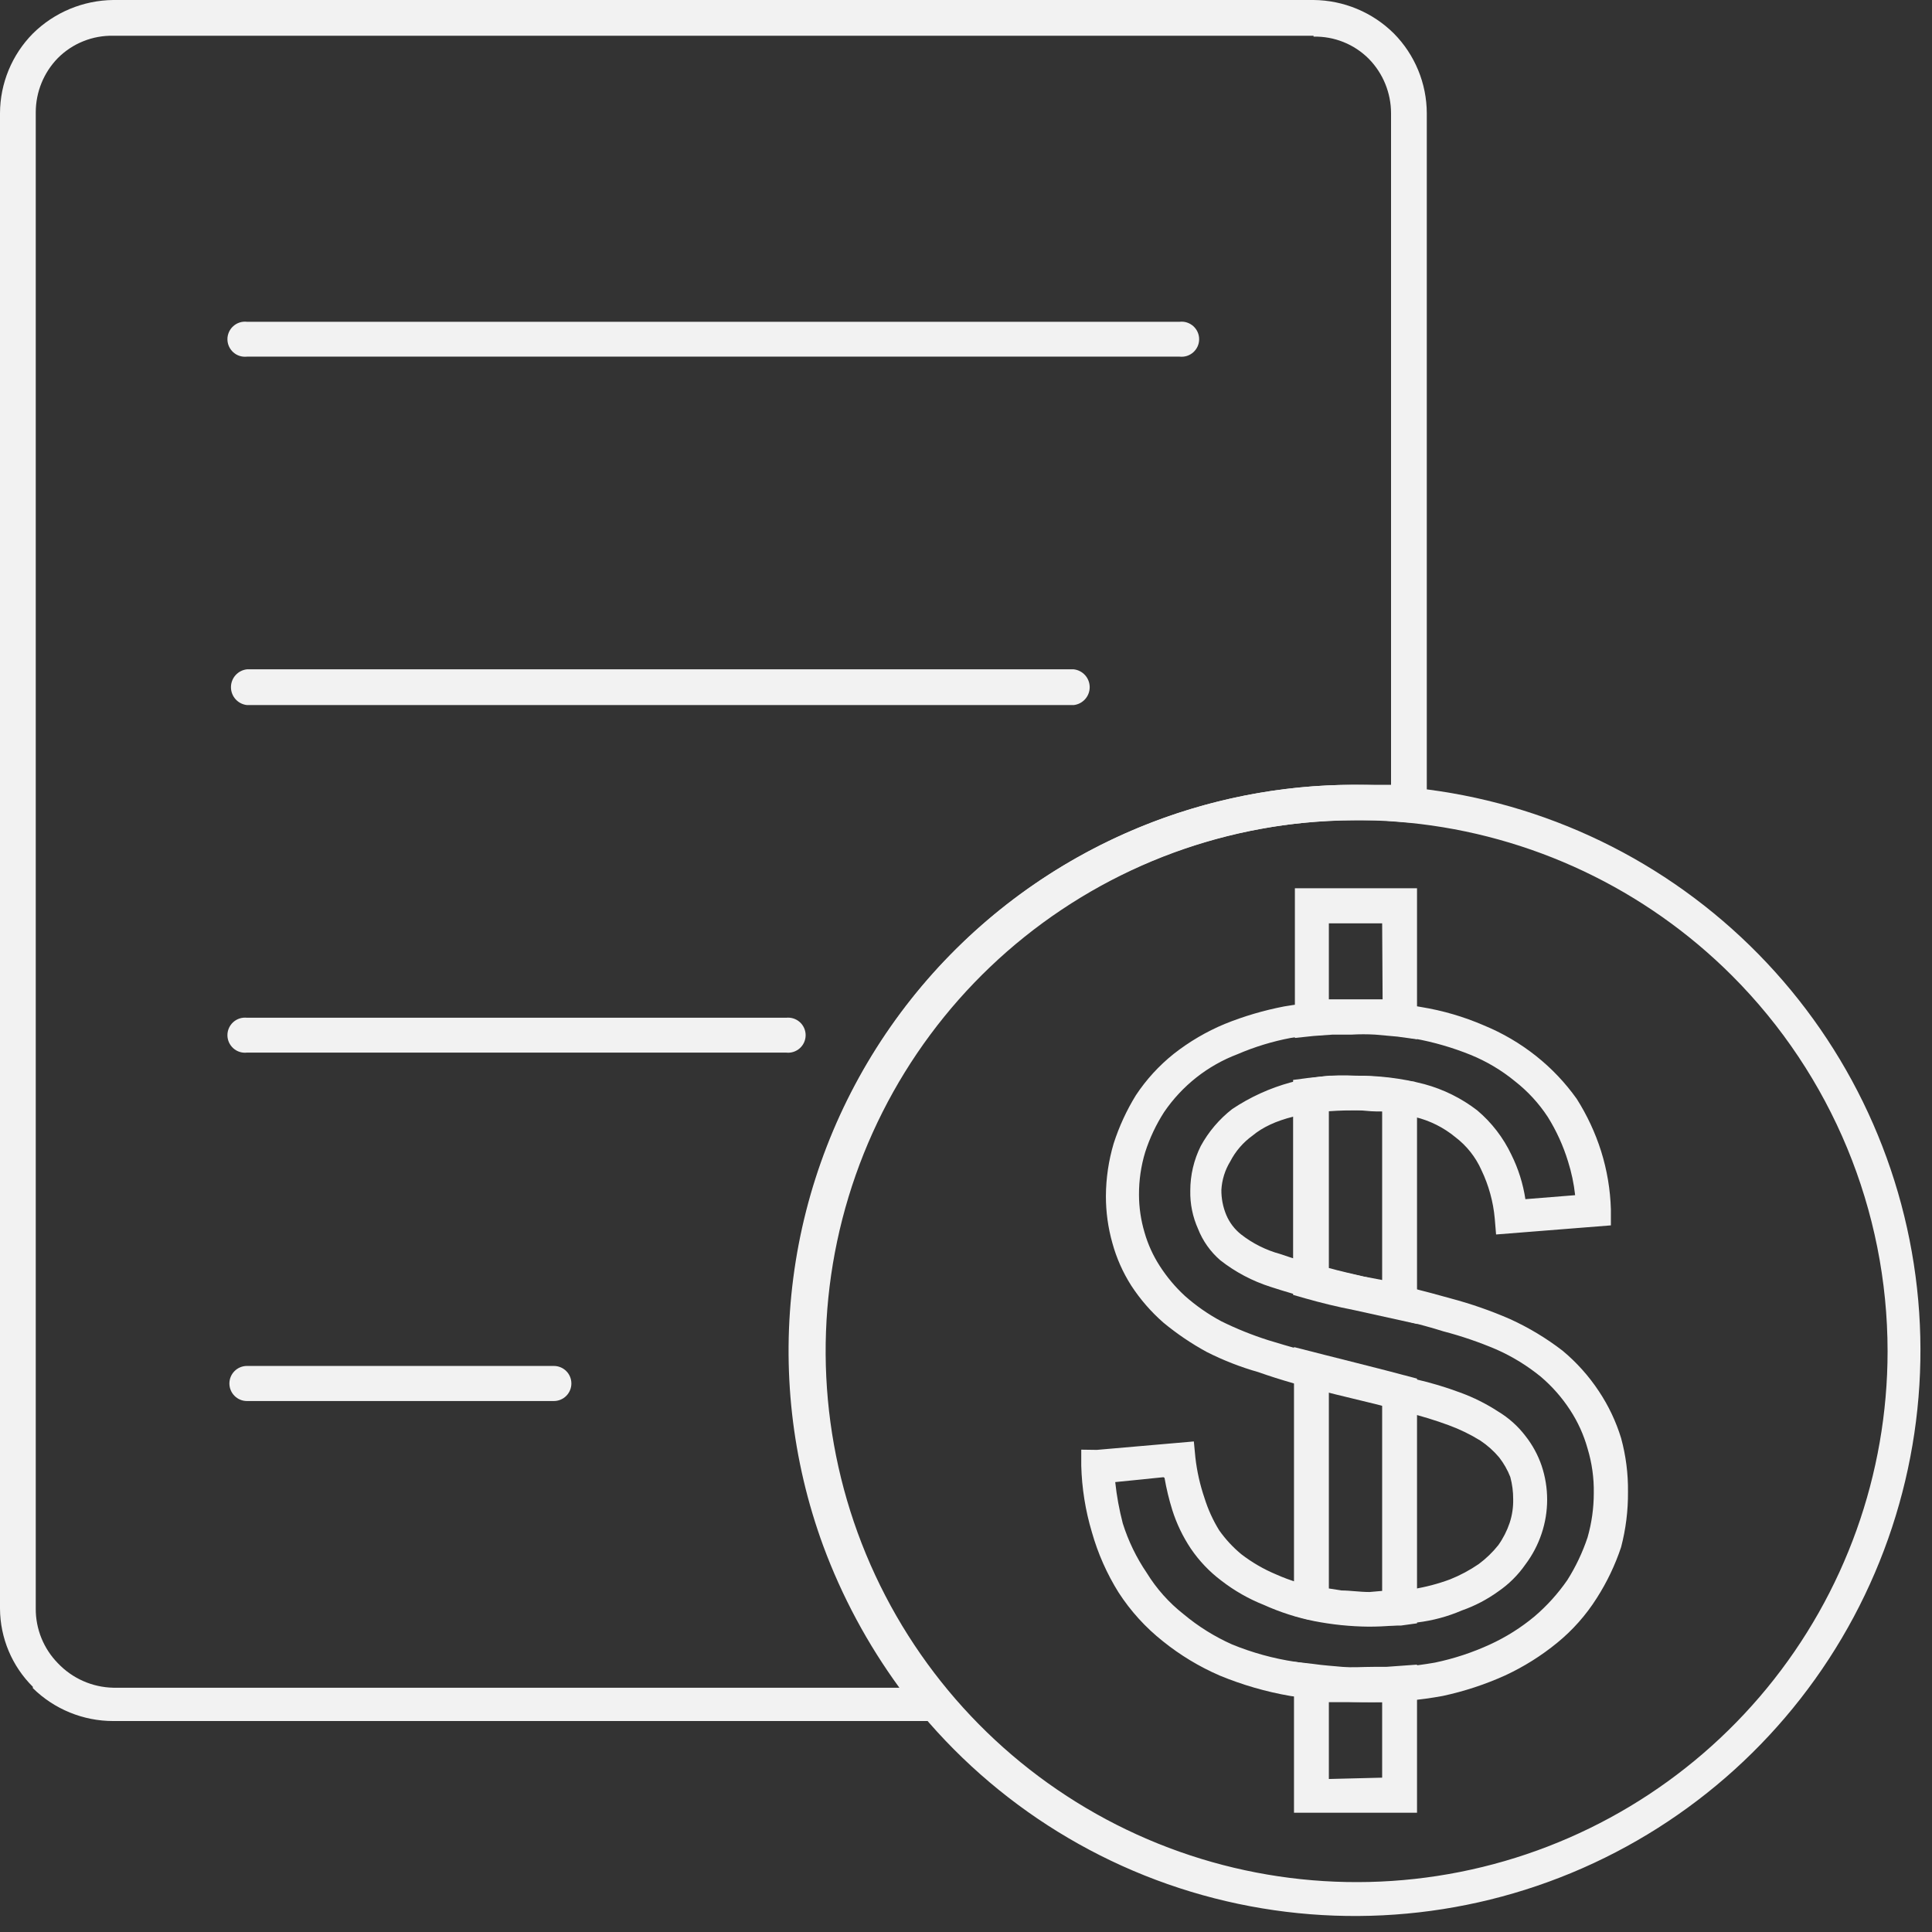 <svg width="87" height="87" viewBox="0 0 87 87" fill="none" xmlns="http://www.w3.org/2000/svg">
<rect x="0" y="0" width="87" height="87" fill="#333333" stroke="none"/>
<g clip-path="url(#clip0)">
<path d="M5.1 0H59.15C60.508 0.012 61.807 0.553 62.77 1.51C63.715 2.467 64.246 3.756 64.25 5.1V36.25C64.251 36.354 64.232 36.457 64.193 36.554C64.153 36.65 64.095 36.738 64.022 36.812C63.948 36.885 63.86 36.943 63.764 36.983C63.667 37.022 63.564 37.041 63.46 37.04L62.21 36.94H61C54.665 36.948 48.592 39.471 44.116 43.954C39.64 48.438 37.127 54.515 37.13 60.85C37.136 63.628 37.616 66.384 38.55 69C39.528 71.624 40.945 74.062 42.74 76.21C42.808 76.287 42.859 76.378 42.891 76.475C42.923 76.573 42.936 76.677 42.927 76.779C42.919 76.882 42.89 76.981 42.842 77.073C42.795 77.164 42.729 77.245 42.65 77.31C42.511 77.438 42.328 77.506 42.14 77.5H5.1C3.746 77.501 2.446 76.969 1.48 76.02V75.96C0.54 75.029 0.008 73.763 0 72.44L0 5.1C0.004 3.756 0.535 2.467 1.48 1.51C2.445 0.556 3.743 0.015 5.1 0V0ZM59.15 1.61H5.1C4.639 1.6 4.181 1.684 3.753 1.856C3.325 2.027 2.936 2.284 2.61 2.61C1.969 3.264 1.61 4.144 1.61 5.06V72.44C1.605 73.36 1.965 74.244 2.61 74.9C2.932 75.239 3.318 75.51 3.745 75.699C4.172 75.888 4.633 75.99 5.1 76H40.5C39.068 74.038 37.913 71.888 37.07 69.61C35.657 65.758 35.194 61.621 35.722 57.552C36.249 53.483 37.752 49.601 40.101 46.237C42.45 42.872 45.577 40.125 49.215 38.228C52.854 36.331 56.897 35.34 61 35.34H62.23H62.64V5.1C62.64 4.184 62.281 3.304 61.64 2.65C61.315 2.323 60.926 2.066 60.498 1.894C60.07 1.722 59.611 1.639 59.15 1.65V1.61Z" fill="#F2F2F2"/>
<path d="M11.12 16.06C11.009 16.072 10.898 16.061 10.791 16.028C10.685 15.994 10.588 15.938 10.505 15.864C10.422 15.79 10.356 15.699 10.31 15.598C10.265 15.496 10.241 15.386 10.241 15.275C10.241 15.164 10.265 15.054 10.31 14.952C10.356 14.851 10.422 14.76 10.505 14.686C10.588 14.612 10.685 14.556 10.791 14.522C10.898 14.488 11.009 14.477 11.12 14.49H53.12C53.23 14.477 53.342 14.488 53.448 14.522C53.554 14.556 53.652 14.612 53.735 14.686C53.818 14.76 53.884 14.851 53.93 14.952C53.975 15.054 53.999 15.164 53.999 15.275C53.999 15.386 53.975 15.496 53.93 15.598C53.884 15.699 53.818 15.79 53.735 15.864C53.652 15.938 53.554 15.994 53.448 16.028C53.342 16.061 53.23 16.072 53.12 16.06H11.12Z" fill="#F2F2F2"/>
<path d="M11.12 31.75C10.922 31.728 10.739 31.634 10.606 31.485C10.473 31.337 10.4 31.144 10.4 30.945C10.4 30.746 10.473 30.554 10.606 30.405C10.739 30.257 10.922 30.162 11.12 30.14H48.35C48.548 30.162 48.731 30.257 48.864 30.405C48.997 30.554 49.07 30.746 49.07 30.945C49.07 31.144 48.997 31.337 48.864 31.485C48.731 31.634 48.548 31.728 48.35 31.75H11.12Z" fill="#F2F2F2"/>
<path d="M11.12 47.4C11.009 47.413 10.898 47.402 10.791 47.368C10.685 47.334 10.588 47.279 10.505 47.204C10.422 47.13 10.356 47.039 10.31 46.938C10.265 46.836 10.241 46.726 10.241 46.615C10.241 46.504 10.265 46.394 10.31 46.292C10.356 46.191 10.422 46.1 10.505 46.026C10.588 45.952 10.685 45.896 10.791 45.862C10.898 45.829 11.009 45.818 11.12 45.83H35.4C35.511 45.818 35.622 45.829 35.728 45.862C35.834 45.896 35.932 45.952 36.015 46.026C36.098 46.1 36.164 46.191 36.21 46.292C36.255 46.394 36.279 46.504 36.279 46.615C36.279 46.726 36.255 46.836 36.21 46.938C36.164 47.039 36.098 47.13 36.015 47.204C35.932 47.279 35.834 47.334 35.728 47.368C35.622 47.402 35.511 47.413 35.4 47.4H11.12Z" fill="#F2F2F2"/>
<path d="M11.12 63.09C10.911 63.09 10.71 63.007 10.562 62.858C10.413 62.71 10.33 62.509 10.33 62.3C10.33 62.09 10.413 61.889 10.562 61.741C10.71 61.593 10.911 61.51 11.12 61.51H24.94C25.15 61.51 25.351 61.593 25.499 61.741C25.647 61.889 25.73 62.09 25.73 62.3C25.73 62.509 25.647 62.71 25.499 62.858C25.351 63.007 25.15 63.09 24.94 63.09H11.12Z" fill="#F2F2F2"/>
<path d="M61 35.34C66.893 35.337 72.605 37.379 77.161 41.116C81.718 44.853 84.838 50.054 85.989 55.834C87.141 61.613 86.252 67.613 83.476 72.811C80.699 78.009 76.206 82.083 70.762 84.339C65.318 86.595 59.26 86.894 53.62 85.184C47.981 83.474 43.108 79.862 39.834 74.962C36.559 70.063 35.085 64.179 35.663 58.315C36.24 52.45 38.833 46.967 43 42.8C45.362 40.434 48.168 38.557 51.257 37.277C54.346 35.997 57.657 35.338 61 35.34ZM78 43.94C74.089 40.028 68.943 37.593 63.438 37.049C57.933 36.506 52.41 37.888 47.81 40.961C43.21 44.033 39.818 48.605 38.211 53.898C36.604 59.191 36.882 64.878 38.998 69.989C41.114 75.1 44.936 79.319 49.814 81.928C54.692 84.537 60.324 85.373 65.749 84.295C71.175 83.218 76.059 80.292 79.569 76.017C83.079 71.742 84.999 66.382 85 60.85C84.999 54.508 82.482 48.426 78 43.94Z" fill="#F2F2F2"/>
<path d="M49.39 65.29L53.76 64.91L53.83 65.64C53.901 66.26 54.039 66.87 54.24 67.46C54.399 67.969 54.62 68.456 54.9 68.91C55.184 69.313 55.52 69.676 55.9 69.99C56.382 70.36 56.909 70.666 57.47 70.9C58.108 71.184 58.78 71.386 59.47 71.5C60.197 71.652 60.938 71.726 61.68 71.72C62.333 71.715 62.985 71.662 63.63 71.56C64.2 71.468 64.759 71.321 65.3 71.12C65.754 70.938 66.186 70.707 66.59 70.43C66.919 70.186 67.215 69.9 67.47 69.58C67.688 69.273 67.86 68.936 67.98 68.58C68.094 68.235 68.148 67.873 68.14 67.51C68.142 67.172 68.098 66.836 68.01 66.51C67.887 66.194 67.718 65.898 67.51 65.63C67.264 65.337 66.978 65.082 66.66 64.87C66.211 64.593 65.735 64.362 65.24 64.18C64.631 63.955 64.01 63.765 63.38 63.61C62.53 63.36 61.46 63.11 60.14 62.79C58.82 62.47 57.62 62.13 56.67 61.79C55.866 61.562 55.086 61.258 54.34 60.88C53.649 60.504 52.996 60.061 52.39 59.56C51.832 59.072 51.344 58.51 50.94 57.89C50.562 57.296 50.275 56.649 50.09 55.97C49.896 55.283 49.799 54.573 49.8 53.86C49.804 53.057 49.922 52.26 50.15 51.49C50.395 50.729 50.731 50.001 51.15 49.32C51.617 48.615 52.19 47.988 52.85 47.46C53.552 46.908 54.326 46.454 55.15 46.11C56.016 45.76 56.913 45.496 57.83 45.32C58.821 45.151 59.825 45.067 60.83 45.07C61.896 45.065 62.961 45.159 64.01 45.35C64.973 45.508 65.914 45.783 66.81 46.17C67.662 46.519 68.46 46.987 69.18 47.56C69.874 48.112 70.486 48.758 71 49.48C71.467 50.216 71.837 51.009 72.1 51.84C72.366 52.689 72.514 53.571 72.54 54.46V55.18L67.37 55.59L67.31 54.87C67.242 54.113 67.038 53.375 66.71 52.69C66.451 52.106 66.048 51.597 65.54 51.21C65.01 50.772 64.388 50.461 63.72 50.3C62.831 50.079 61.916 49.978 61 50C58.85 50 57.31 50.38 56.4 51.14C55.98 51.443 55.637 51.84 55.4 52.3C55.163 52.687 55.026 53.127 55 53.58C54.996 53.968 55.071 54.352 55.22 54.71C55.365 55.055 55.596 55.358 55.89 55.59C56.413 55.997 57.011 56.296 57.65 56.47C58.854 56.883 60.083 57.217 61.33 57.47C62.91 57.82 64.23 58.16 65.33 58.47C66.242 58.712 67.135 59.023 68 59.4C68.838 59.782 69.63 60.258 70.36 60.82C70.994 61.346 71.546 61.963 72 62.65C72.434 63.301 72.771 64.012 73 64.76C73.215 65.548 73.32 66.363 73.31 67.18C73.317 68.02 73.213 68.857 73 69.67C72.73 70.479 72.361 71.252 71.9 71.97C71.421 72.727 70.823 73.403 70.13 73.97C69.409 74.561 68.616 75.059 67.77 75.45C66.872 75.855 65.933 76.163 64.97 76.37C63.941 76.56 62.896 76.654 61.85 76.65C60.594 76.66 59.34 76.566 58.1 76.37C57.009 76.182 55.943 75.873 54.92 75.45C54.005 75.053 53.147 74.535 52.37 73.91C51.587 73.291 50.912 72.548 50.37 71.71C49.844 70.868 49.44 69.955 49.17 69C48.878 68.026 48.717 67.017 48.69 66V65.28L49.39 65.29ZM52.39 66.52L50.22 66.74C50.287 67.368 50.401 67.989 50.56 68.6C50.809 69.392 51.173 70.143 51.64 70.83C52.079 71.543 52.641 72.173 53.3 72.69C53.961 73.242 54.694 73.699 55.48 74.05C56.389 74.422 57.339 74.684 58.31 74.83C59.466 75.031 60.637 75.129 61.81 75.12C62.749 75.115 63.685 75.032 64.61 74.87C65.468 74.692 66.304 74.417 67.1 74.05C67.819 73.72 68.492 73.296 69.1 72.79C69.662 72.31 70.16 71.759 70.58 71.15C70.96 70.549 71.265 69.904 71.49 69.23C71.676 68.58 71.77 67.906 71.77 67.23C71.781 66.553 71.686 65.878 71.49 65.23C71.318 64.613 71.052 64.026 70.7 63.49C70.337 62.933 69.896 62.431 69.39 62C68.781 61.502 68.109 61.089 67.39 60.77C66.611 60.438 65.809 60.163 64.99 59.95C63.99 59.63 62.63 59.32 61.09 58.95C59.78 58.698 58.488 58.364 57.22 57.95C56.398 57.689 55.629 57.283 54.95 56.75C54.508 56.368 54.164 55.884 53.95 55.34C53.706 54.797 53.586 54.206 53.6 53.61C53.6 52.916 53.761 52.231 54.07 51.61C54.423 50.962 54.907 50.393 55.49 49.94C57.115 48.855 59.049 48.329 61 48.44C62.059 48.426 63.115 48.553 64.14 48.82C65.003 49.054 65.811 49.455 66.52 50C67.171 50.549 67.696 51.231 68.06 52C68.373 52.63 68.585 53.305 68.69 54L70.93 53.82C70.874 53.304 70.767 52.795 70.61 52.3C70.395 51.597 70.089 50.924 69.7 50.3C69.298 49.686 68.798 49.142 68.22 48.69C67.617 48.195 66.942 47.794 66.22 47.5C65.407 47.172 64.563 46.927 63.7 46.77C62.742 46.606 61.772 46.522 60.8 46.52C59.903 46.528 59.007 46.602 58.12 46.74C57.299 46.895 56.498 47.14 55.73 47.47C54.385 47.979 53.229 48.891 52.42 50.08C52.06 50.641 51.774 51.246 51.57 51.88C51.381 52.502 51.287 53.15 51.29 53.8C51.291 54.376 51.376 54.948 51.54 55.5C51.692 56.031 51.921 56.536 52.22 57C52.538 57.496 52.917 57.95 53.35 58.35C53.853 58.797 54.406 59.183 55 59.5C55.681 59.836 56.386 60.12 57.11 60.35C58.03 60.63 59.11 60.95 60.45 61.26C61.79 61.57 62.91 61.86 63.76 62.11C64.439 62.266 65.107 62.466 65.76 62.71C66.357 62.928 66.927 63.213 67.46 63.56C67.936 63.846 68.353 64.219 68.69 64.66C69.007 65.062 69.254 65.515 69.42 66C69.753 66.993 69.753 68.067 69.42 69.06C69.253 69.56 69.007 70.029 68.69 70.45C68.358 70.928 67.941 71.342 67.46 71.67C66.96 72.03 66.411 72.317 65.83 72.52C65.192 72.795 64.519 72.976 63.83 73.06C63.103 73.187 62.367 73.251 61.63 73.25C60.807 73.242 59.987 73.158 59.18 73C58.398 72.843 57.637 72.598 56.91 72.27C56.225 71.998 55.583 71.631 55 71.18C54.463 70.776 53.997 70.286 53.62 69.73C53.264 69.195 52.984 68.613 52.79 68C52.642 67.525 52.525 67.04 52.44 66.55L52.39 66.52Z" fill="#F2F2F2"/>
<path d="M59.05 40H63.81V46.8L62.93 46.68L61.93 46.59C61.574 46.569 61.216 46.569 60.86 46.59H60.01L59.16 46.65L58.31 46.74V40H59.05ZM62.24 41.58H59.84V45H60.84C61.22 45 61.59 45 62 45H62.26L62.24 41.58ZM63.81 49.32V59.62L61 59C60.18 58.84 59.46 58.66 58.79 58.47L58.23 58.31V48.63L58.92 48.54L59.87 48.44C60.21 48.44 60.56 48.44 60.87 48.44C61.18 48.44 61.65 48.44 62 48.5C62.36 48.512 62.718 48.555 63.07 48.63L63.73 48.72L63.81 49.32ZM62.24 57.64V50.05H62C61.66 50.05 61.34 49.99 61 49.99C60.66 49.99 60.33 49.99 60 49.99H59.84V57.1C60.31 57.23 60.84 57.35 61.39 57.48L62.24 57.64ZM63.81 62.64V73.1L63.09 73.2H62.39H61.67C61.2 73.2 60.67 73.2 60.25 73.14C59.83 73.08 59.34 73.01 58.87 72.92L58.27 72.76V60.66C60.09 61.13 61.95 61.58 63.81 62.08V62.64ZM62.24 71.64V63.28L59.84 62.68V71.53L60.41 71.62C60.79 71.62 61.23 71.69 61.67 71.69L62.24 71.64ZM63.81 75.83V81.63H58.27V74.83L59.15 74.93C59.56 74.99 60 75.02 60.44 75.06C60.88 75.1 61.35 75.06 61.86 75.06H62.42L63.81 74.96V75.83ZM62.24 80.05V76.65H61.86C61.35 76.65 60.86 76.65 60.35 76.65H59.84V80.11L62.24 80.05Z" fill="#F2F2F2"/>
</g>
<defs>
<clipPath id="clip0">
<rect width="86.52" height="86.33" fill="white"/>
</clipPath>
</defs>
</svg>
